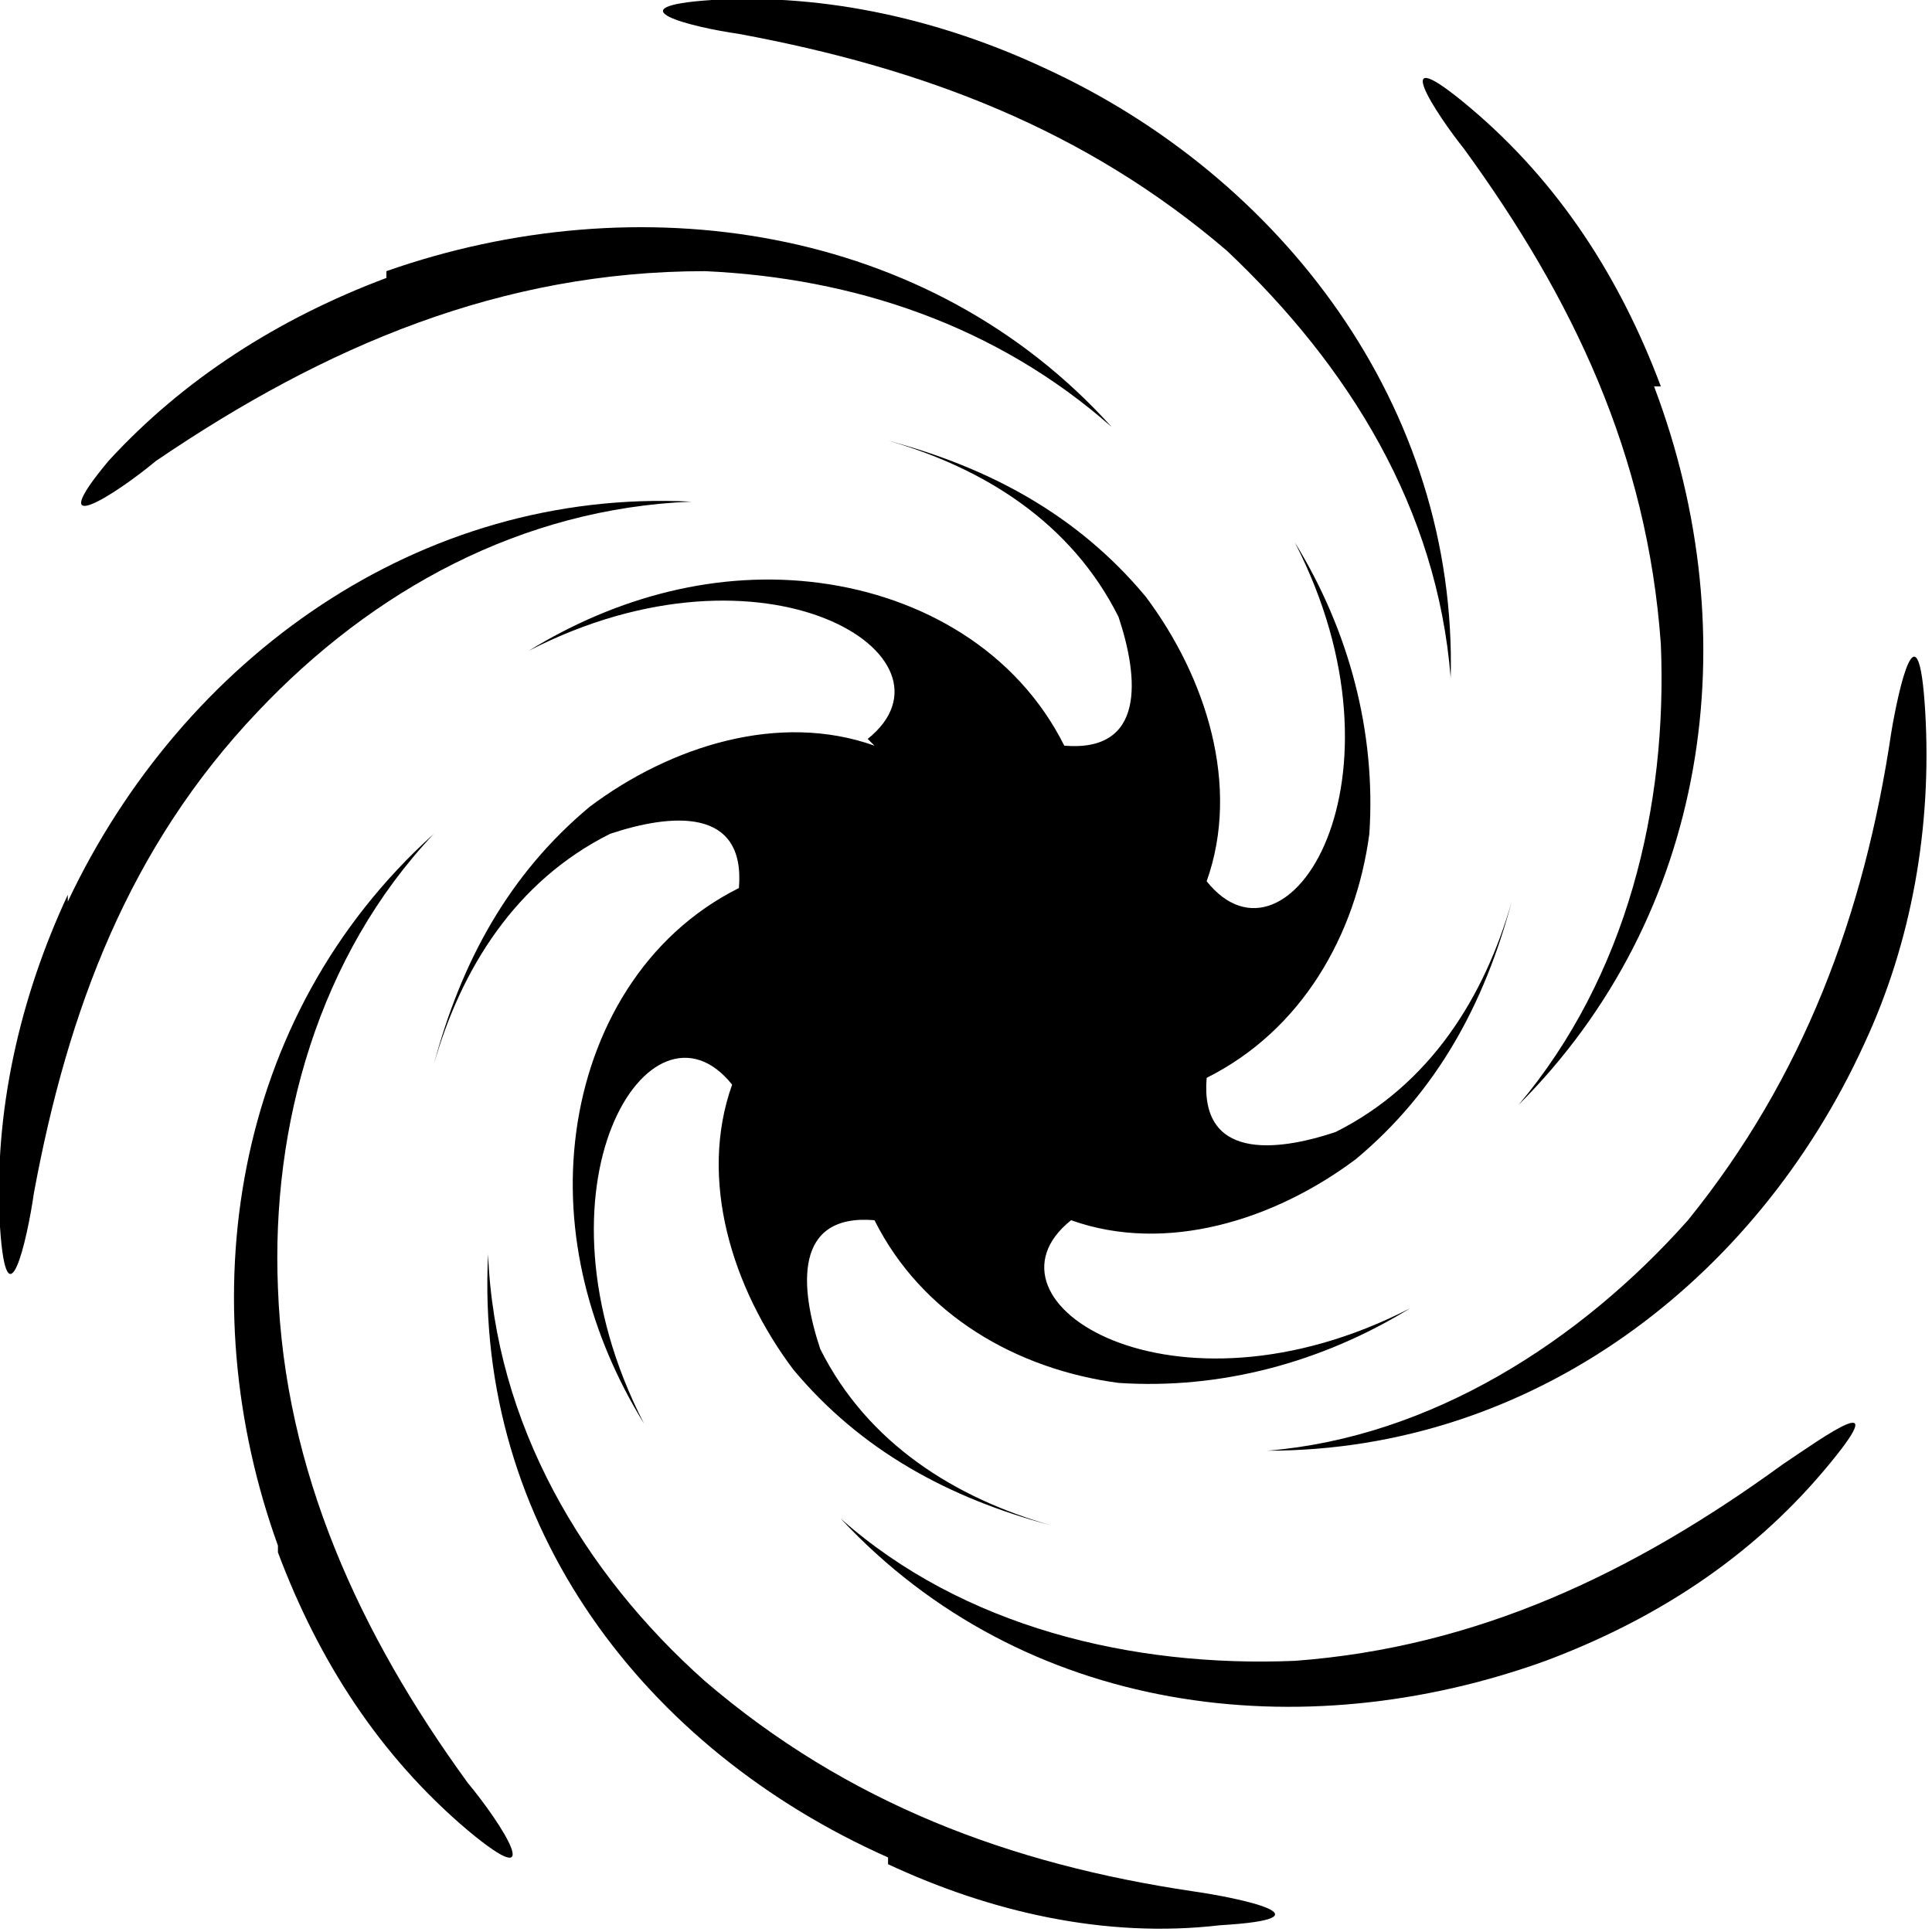 <svg height='100px' width='100px'  fill="#000000" xmlns="http://www.w3.org/2000/svg" xmlns:xlink="http://www.w3.org/1999/xlink" xml:space="preserve" style="shape-rendering:geometricPrecision;text-rendering:geometricPrecision;image-rendering:optimizeQuality;" viewBox="0 0 0.285 0.285" x="0px" y="0px" fill-rule="evenodd" clip-rule="evenodd"><defs><style type="text/css">
   
    .fil0 {fill:#000000}
   
  </style></defs><g><path class="fil0" d="M0.128 0.109c0.015,-0.012 -0.015,-0.031 -0.05,-0.013 0.013,-0.008 0.028,-0.012 0.043,-0.01 0.015,0.002 0.029,0.01 0.036,0.024 0.012,0.001 0.011,-0.01 0.008,-0.019 -0.007,-0.014 -0.02,-0.022 -0.034,-0.026 0.015,0.004 0.028,0.011 0.038,0.023 0.009,0.012 0.014,0.028 0.009,0.042 0.012,0.015 0.031,-0.015 0.013,-0.05 0.008,0.013 0.012,0.028 0.011,0.043 -0.002,0.015 -0.01,0.029 -0.024,0.036 -0.001,0.012 0.01,0.011 0.019,0.008 0.014,-0.007 0.022,-0.02 0.026,-0.034 -0.004,0.015 -0.011,0.028 -0.023,0.038 -0.012,0.009 -0.028,0.014 -0.042,0.009 -0.015,0.012 0.015,0.031 0.05,0.013 -0.013,0.008 -0.028,0.012 -0.043,0.011 -0.015,-0.002 -0.029,-0.01 -0.036,-0.024 -0.012,-0.001 -0.011,0.01 -0.008,0.019 0.007,0.014 0.02,0.022 0.034,0.026 -0.015,-0.004 -0.028,-0.011 -0.038,-0.023 -0.009,-0.012 -0.014,-0.028 -0.009,-0.042 -0.012,-0.015 -0.031,0.015 -0.013,0.05 -0.008,-0.013 -0.012,-0.028 -0.01,-0.043 0.002,-0.015 0.01,-0.029 0.024,-0.036 0.001,-0.012 -0.01,-0.011 -0.019,-0.008 -0.014,0.007 -0.022,0.02 -0.026,0.034 0.004,-0.015 0.011,-0.028 0.023,-0.038 0.012,-0.009 0.028,-0.014 0.042,-0.009z"></path><path class="fil0" d="M0.057 0.041c-0.016,0.006 -0.03,0.015 -0.041,0.027 -0.01,0.012 0.001,0.005 0.007,0 0.025,-0.017 0.051,-0.028 0.081,-0.028 0.022,0.001 0.043,0.008 0.06,0.023 -0.027,-0.03 -0.07,-0.036 -0.107,-0.023z"></path><path class="fil0" d="M0.01 0.132c-0.007,0.015 -0.011,0.032 -0.01,0.049 0.001,0.015 0.004,0.002 0.005,-0.005 0.005,-0.027 0.014,-0.051 0.033,-0.071 0.017,-0.018 0.039,-0.03 0.064,-0.031 -0.04,-0.002 -0.075,0.023 -0.092,0.059z"></path><path class="fil0" d="M0.041 0.229c0.006,0.016 0.015,0.03 0.028,0.041 0.012,0.01 0.005,-0.001 0,-0.007 -0.016,-0.022 -0.027,-0.046 -0.028,-0.073 -0.001,-0.024 0.006,-0.049 0.023,-0.067 -0.03,0.027 -0.036,0.069 -0.023,0.105z"></path><path class="fil0" d="M0.131 0.275c0.015,0.007 0.032,0.011 0.049,0.009 0.017,-0.001 0.003,-0.004 -0.004,-0.005 -0.027,-0.004 -0.051,-0.013 -0.072,-0.031 -0.018,-0.016 -0.031,-0.038 -0.032,-0.063 -0.002,0.04 0.023,0.073 0.059,0.089z"></path><path class="fil0" d="M0.228 0.245c0.016,-0.006 0.03,-0.015 0.041,-0.028 0.011,-0.013 -0,-0.005 -0.006,-0.001 -0.022,0.016 -0.045,0.027 -0.072,0.029 -0.024,0.001 -0.049,-0.005 -0.067,-0.021 0.027,0.029 0.068,0.034 0.104,0.021z"></path><path class="fil0" d="M0.275 0.154c0.007,-0.015 0.01,-0.032 0.009,-0.049 -0.001,-0.017 -0.004,-0.003 -0.005,0.003 -0.004,0.027 -0.013,0.051 -0.03,0.072 -0.016,0.018 -0.038,0.032 -0.062,0.034 0.039,0 0.072,-0.025 0.088,-0.06z"></path><path class="fil0" d="M0.245 0.057c-0.006,-0.016 -0.015,-0.03 -0.028,-0.041 -0.013,-0.011 -0.005,0.001 -0.001,0.006 0.016,0.022 0.027,0.045 0.029,0.073 0.001,0.024 -0.005,0.049 -0.021,0.068 0.028,-0.028 0.034,-0.069 0.02,-0.106z"></path><path class="fil0" d="M0.154 0.01c-0.015,-0.007 -0.032,-0.011 -0.049,-0.01 -0.015,0.001 -0.003,0.004 0.004,0.005 0.027,0.005 0.051,0.014 0.072,0.032 0.018,0.017 0.031,0.038 0.033,0.063 0.001,-0.04 -0.025,-0.074 -0.06,-0.09z"></path></g></svg>